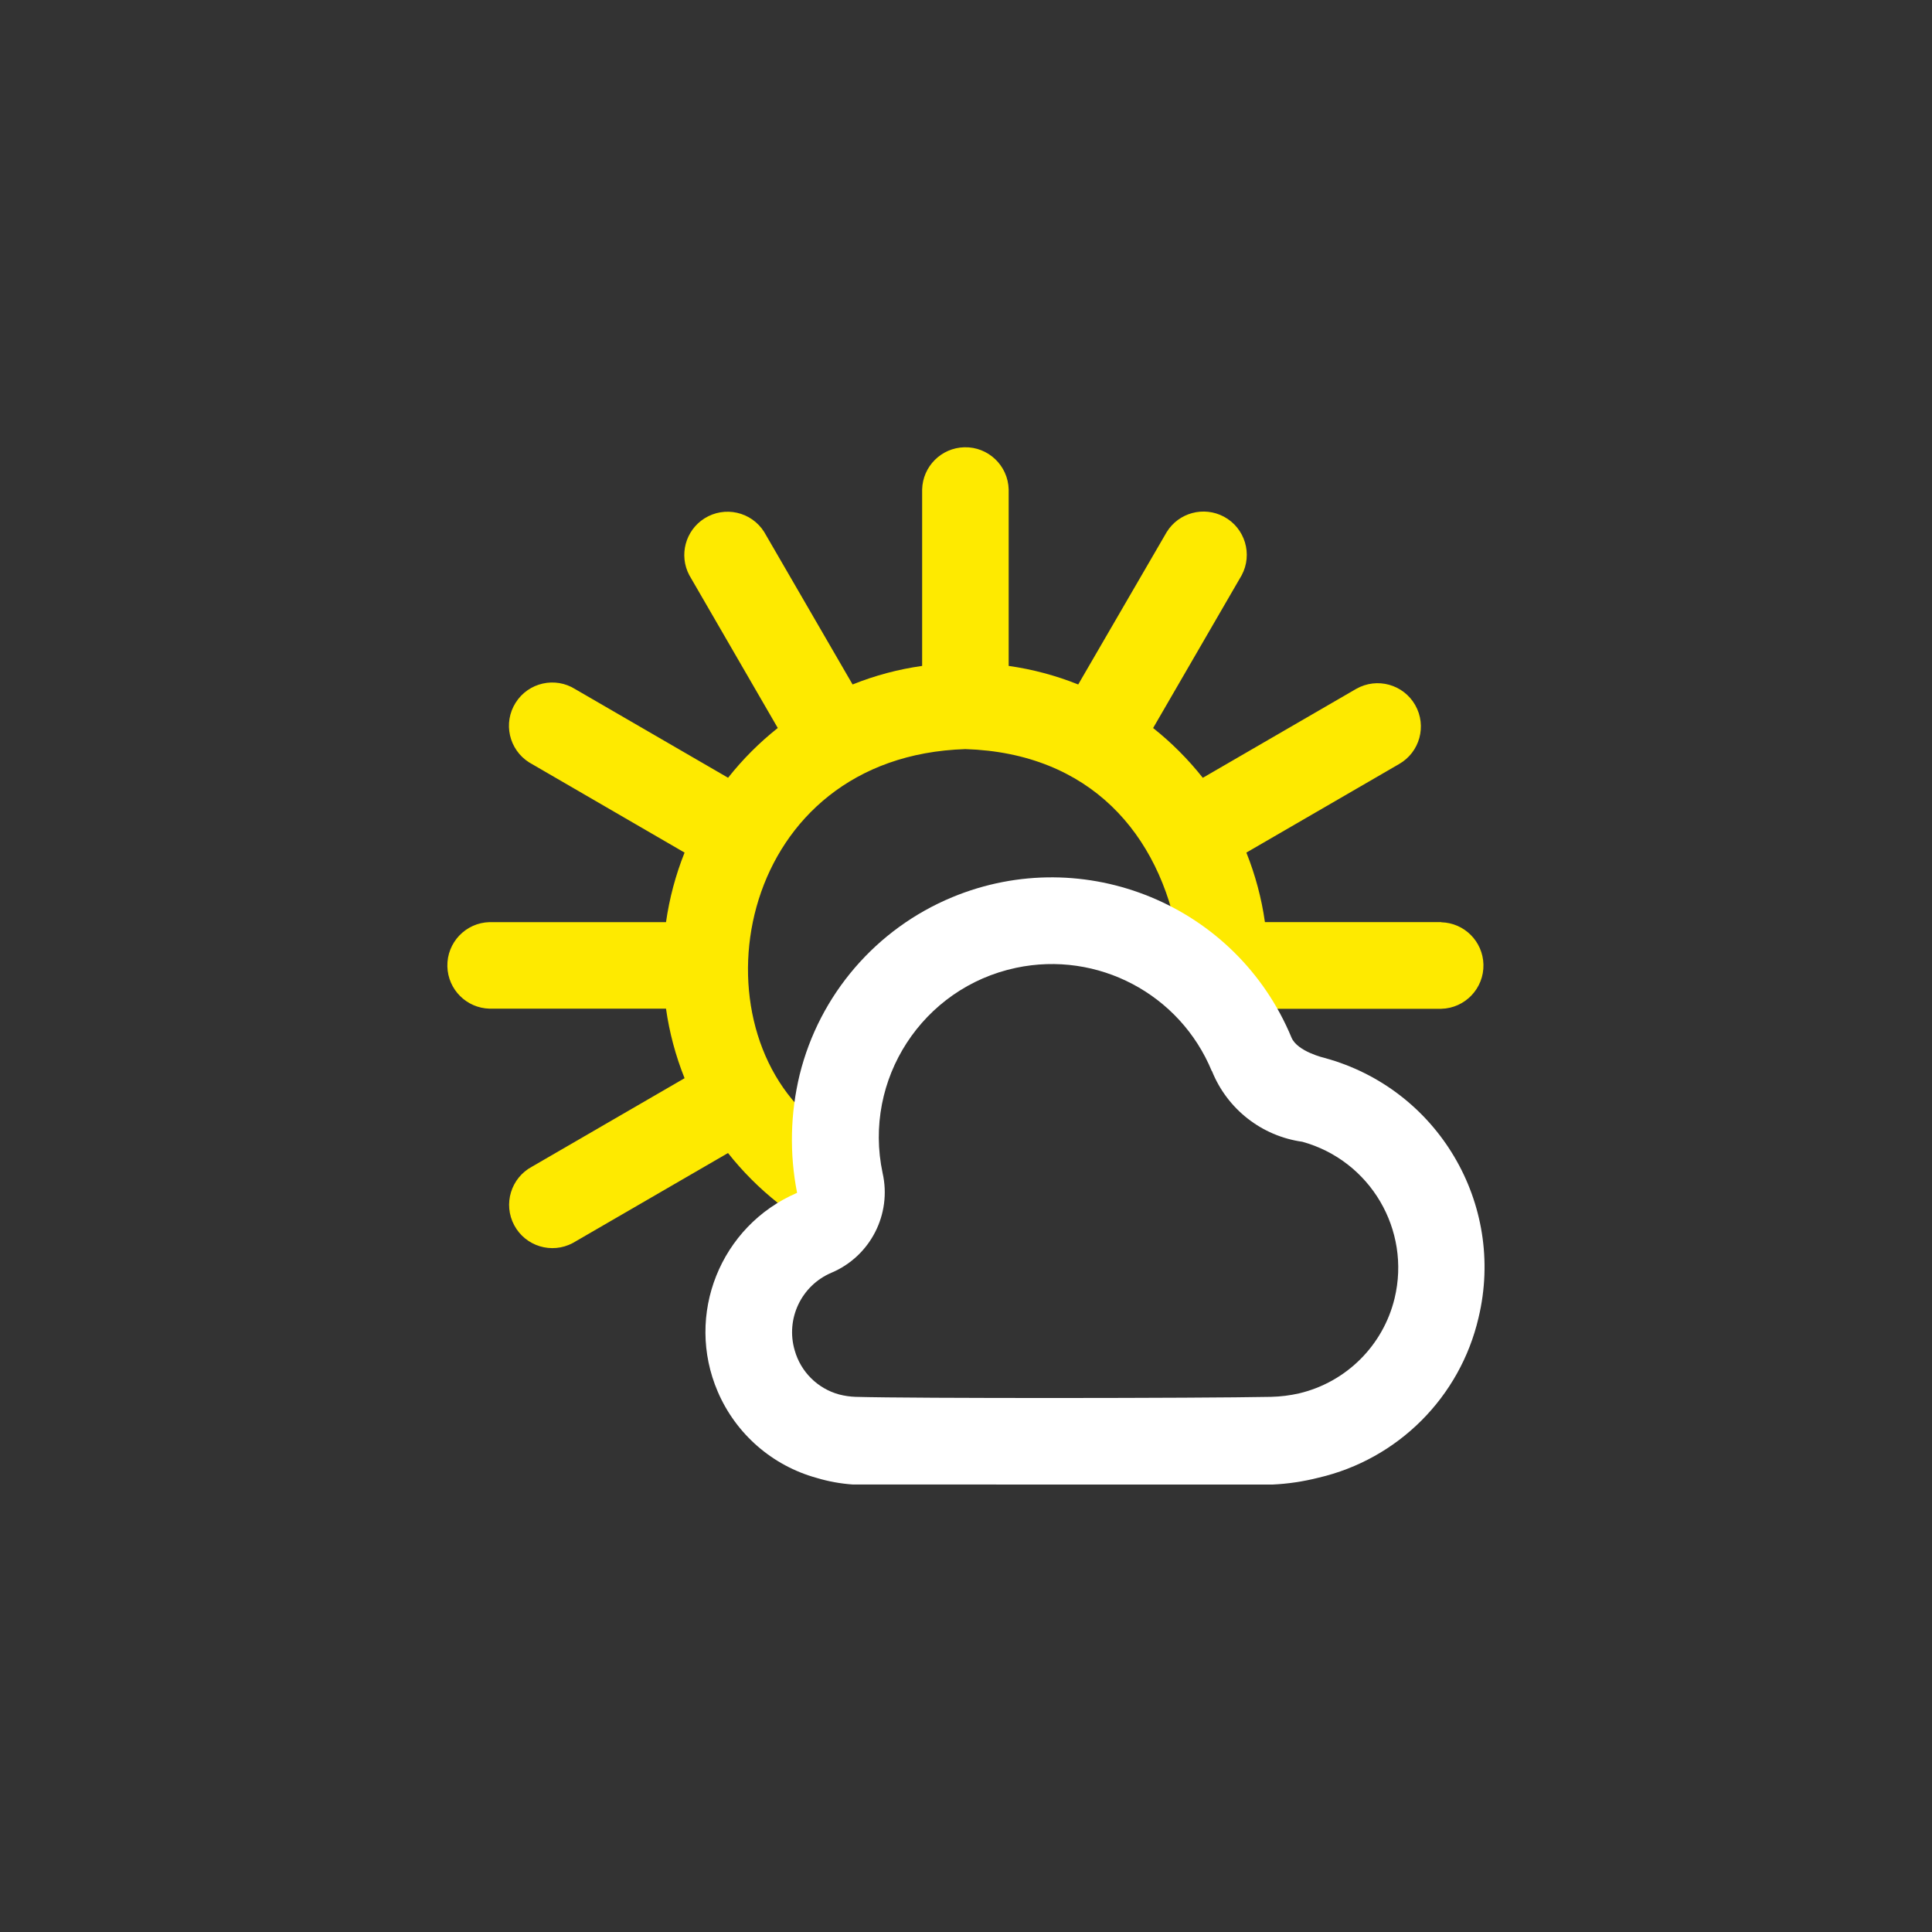 <?xml version="1.0" encoding="utf-8"?>
<!-- Generator: Adobe Illustrator 26.0.3, SVG Export Plug-In . SVG Version: 6.00 Build 0)  -->
<svg version="1.1" id="Layer_1" xmlns="http://www.w3.org/2000/svg" xmlns:xlink="http://www.w3.org/1999/xlink" x="0px" y="0px"
	 viewBox="0 0 432 432" style="enable-background:new 0 0 432 432;" xml:space="preserve">
<rect x="0" y="0" width="432" height="432" fill="#333333" stroke="none"/>
<style type="text/css">
	.st0{fill:#FEEA00;}
	.st1{fill:#FFFFFF;}
</style>
<g id="Group_4" transform="translate(9 6)">
	<g transform="matrix(1, 0, 0, 1, -9, -6)">
		<path id="sun-2" class="st0" d="M322.29,206.19h-39.45c-0.75-5.33-2.15-10.55-4.15-15.55l34.12-19.78
			c4.65-2.64,6.28-8.54,3.64-13.19s-8.54-6.28-13.19-3.64c-0.05,0.03-0.1,0.06-0.16,0.09l-34.15,19.8
			c-3.26-4.12-6.99-7.86-11.11-11.13l19.8-34.16c2.52-4.71,0.74-10.58-3.97-13.1c-4.5-2.4-10.09-0.91-12.78,3.42l-19.8,34.1
			c-5-2-10.22-3.4-15.55-4.15v-39.45c-0.13-5.34-4.57-9.57-9.91-9.44c-5.16,0.13-9.31,4.28-9.44,9.44v39.45
			c-5.33,0.75-10.55,2.14-15.55,4.15l-19.78-34.12c-2.86-4.52-8.83-5.86-13.35-3.01c-4.26,2.7-5.74,8.22-3.39,12.68l19.79,34.18
			c-4.12,3.27-7.85,7-11.11,11.13l-34.15-19.8c-4.52-2.86-10.49-1.51-13.35,3.01c-2.86,4.52-1.51,10.49,3.01,13.35
			c0.22,0.14,0.44,0.27,0.67,0.39l34.09,19.78c-2,5-3.39,10.22-4.15,15.55h-39.45c-5.34,0.13-9.57,4.57-9.44,9.91
			c0.13,5.16,4.28,9.31,9.44,9.44h39.45c0.75,5.33,2.15,10.55,4.15,15.55l-34.12,19.78c-4.71,2.52-6.49,8.38-3.97,13.1
			c2.52,4.71,8.38,6.49,13.1,3.97c0.19-0.1,0.37-0.21,0.55-0.32l34.15-19.8c3.26,4.12,6.99,7.86,11.11,11.13
			c-12.76,22.2-14.97,19.59,14.03,4.43c6.02-3.11,2.57-42.6,27.95-57.49c48.21-13.39,43.19,24.77,66.94,9.68h39.45
			c5.34-0.13,9.57-4.57,9.44-9.91c-0.13-5.16-4.28-9.31-9.44-9.44L322.29,206.19z M209.63,210.16
			c-13.23-0.42-17.48,49.36-27.85,40.38c-27.1-22.82-16.59-81.43,34.09-83.04c27.75,0.88,43.44,18.84,47.63,42.66
			C267.75,232.9,244.44,193.79,209.63,210.16L209.63,210.16z"/>
	</g>
	<g transform="matrix(1, 0, 0, 1, -9, -6)">
		<path id="clouds-2" class="st1" d="M284.54,331.95c3.47-0.16,6.91-0.68,10.27-1.53c17.78-4.13,31.67-18.01,35.8-35.8
			c6.09-25.47-9.15-51.17-34.42-58.06c0,0-6.09-1.4-7.41-4.56l0,0c-12.29-29.61-46.25-43.66-75.86-31.38
			c-17.02,7.06-29.68,21.78-34.11,39.67c-2.1,8.66-2.3,17.68-0.58,26.43c-17.18,7.39-25.12,27.3-17.73,44.48
			c4.06,9.45,12.2,16.54,22.12,19.27c2.63,0.79,5.33,1.28,8.07,1.47L284.54,331.95z M271,239.5L271,239.5
			c3.42,8.5,11.12,14.53,20.2,15.8c15.2,4.2,24.33,19.7,20.63,35.03c-2.55,10.51-10.78,18.71-21.3,21.22
			c-2.08,0.48-4.2,0.74-6.33,0.79c-16.11,0.32-80.03,0.37-92.88,0c-1.24-0.04-2.47-0.22-3.67-0.53c-4.82-1.31-8.6-5.06-9.95-9.86
			c-2.07-7.04,1.47-14.51,8.23-17.37c8.7-3.69,13.51-13.08,11.42-22.3c-4.43-20.9,8.93-41.44,29.83-45.87
			c18.25-3.87,36.66,5.84,43.78,23.09L271,239.5z"/>
	</g>
</g>
</svg>
